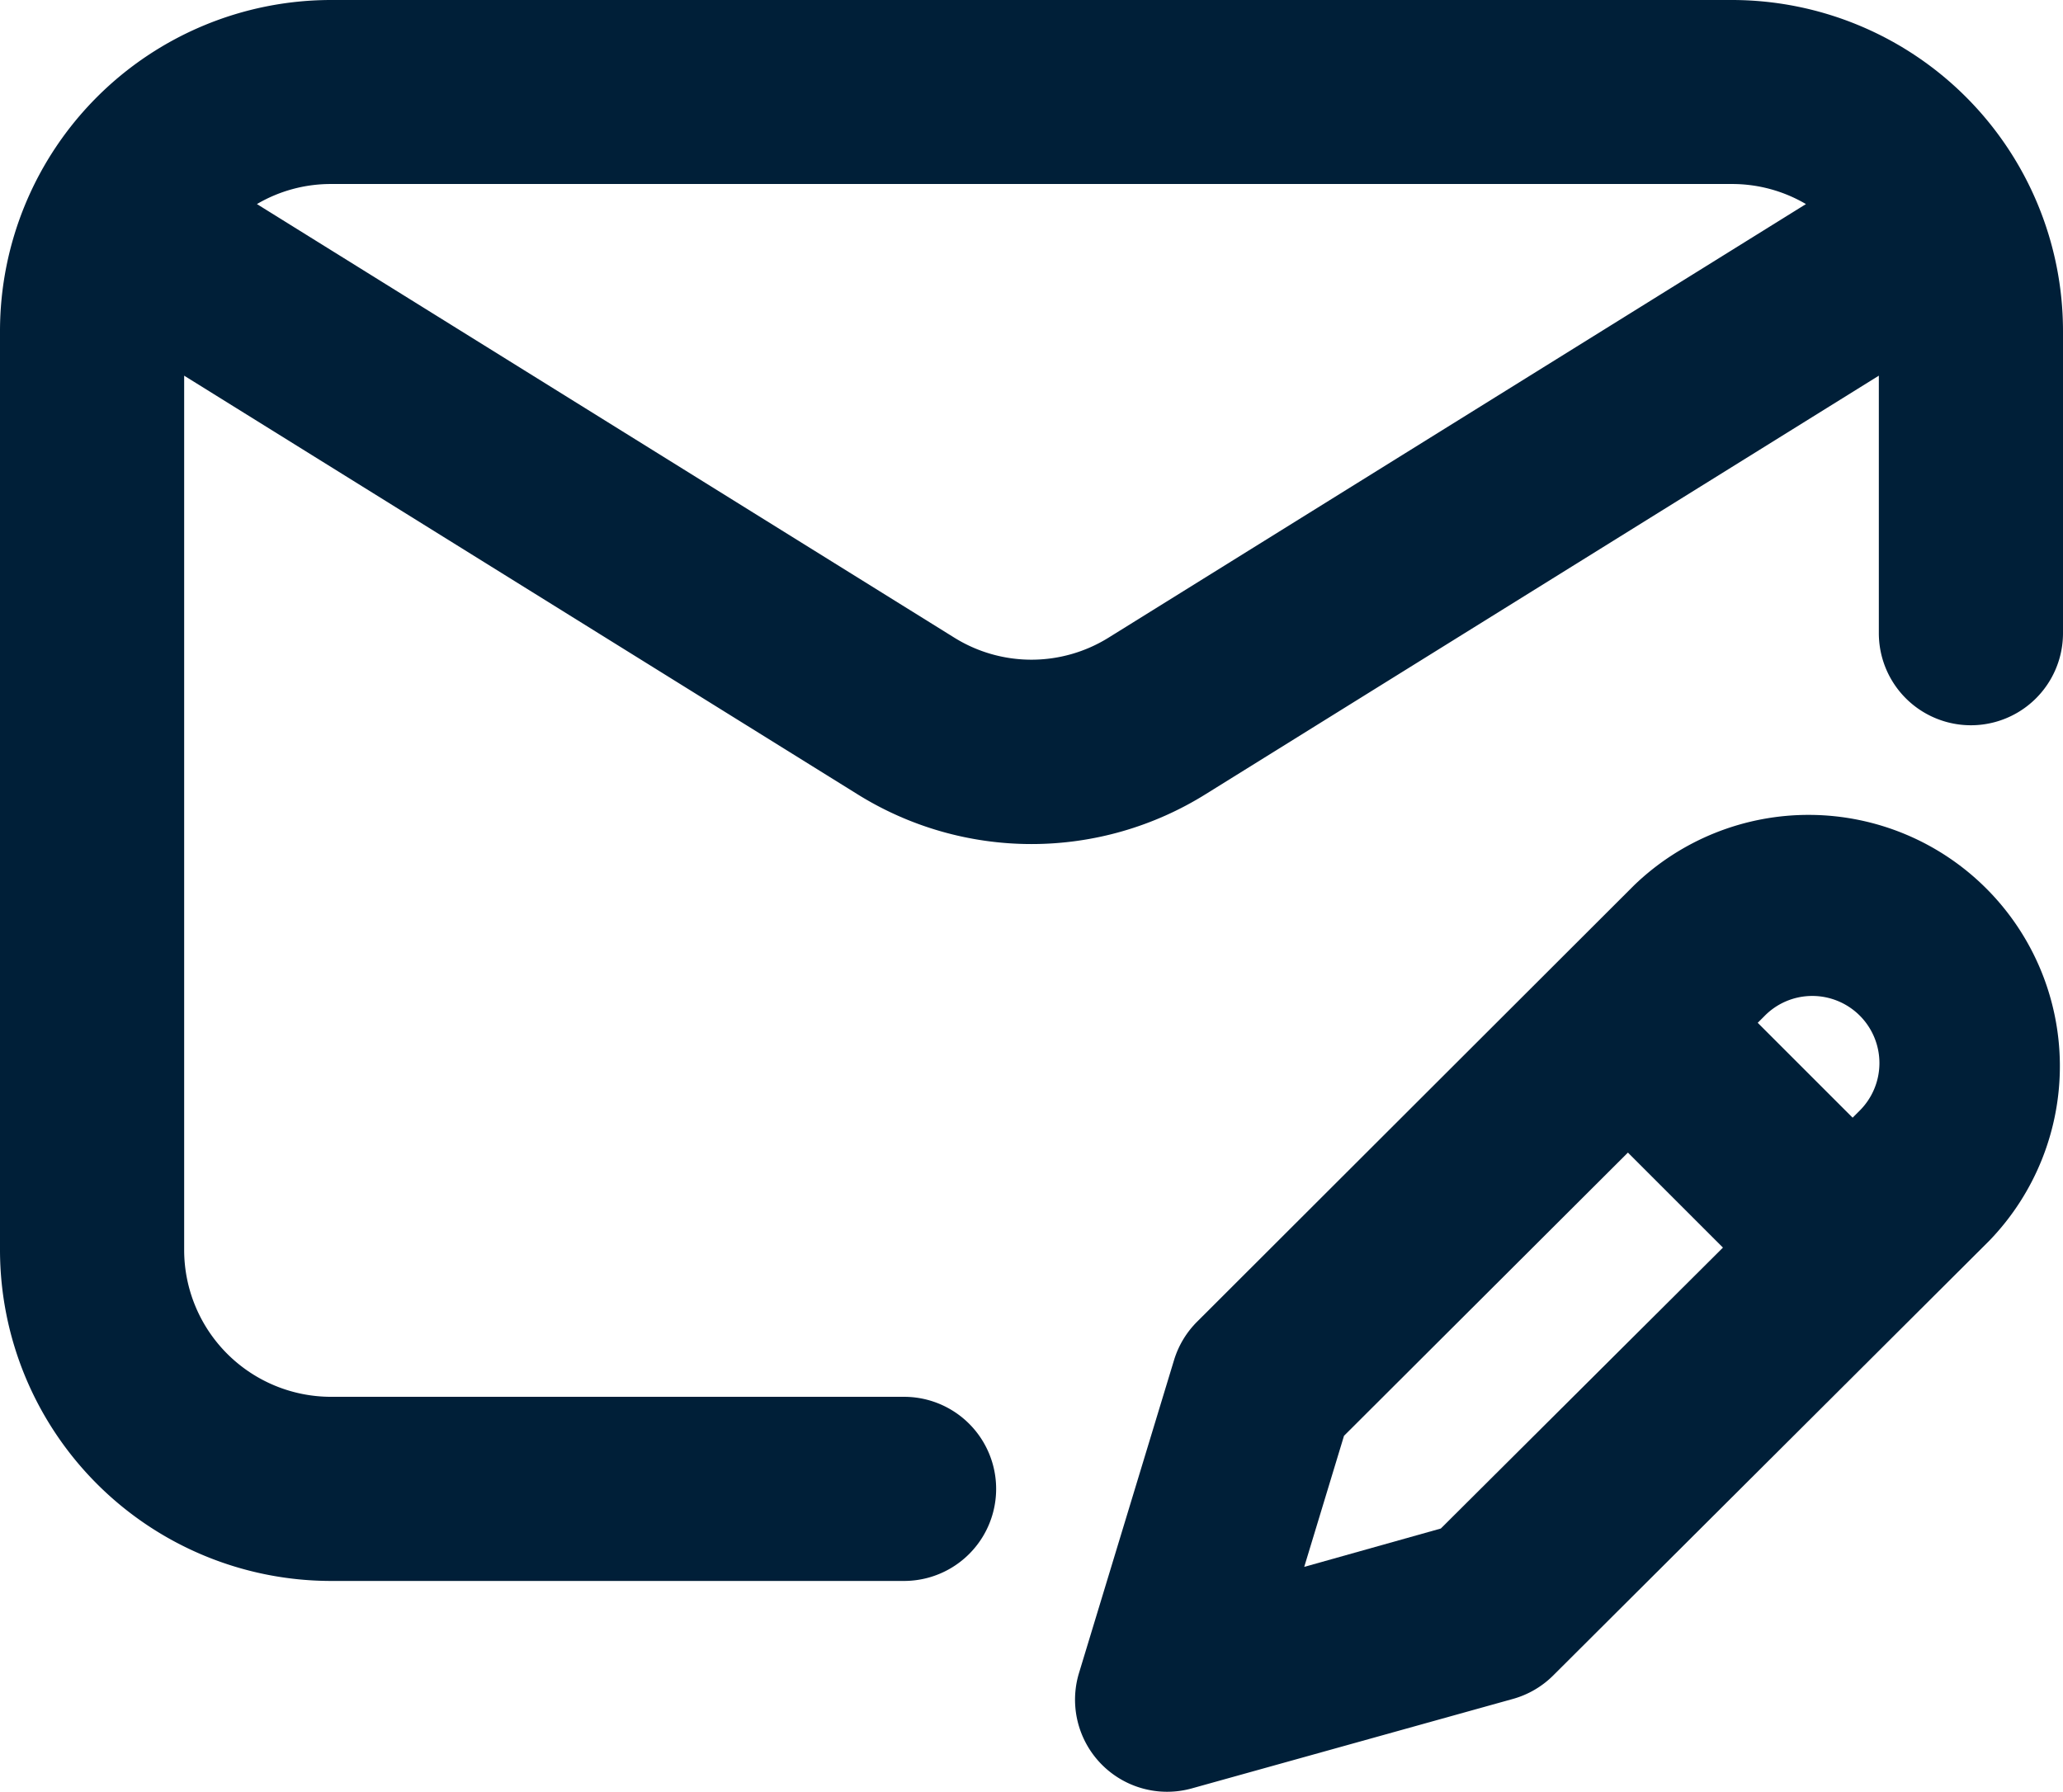 <svg id="compose_icon" xmlns="http://www.w3.org/2000/svg" width="16.131" height="14.014" viewBox="0 0 16.131 14.014">
  <path id="Path_17878" data-name="Path 17878" d="M101.524,110.027H90.568a2.59,2.59,0,0,0-2.587,2.587v7.19a2.59,2.59,0,0,0,2.587,2.587H95.05a.72.72,0,0,0,0-1.44H90.568a1.149,1.149,0,0,1-1.147-1.147v-6.839l5.259,3.27a2.572,2.572,0,0,0,2.733,0l5.259-3.27v2.014a.72.72,0,1,0,1.44,0v-2.365a2.59,2.59,0,0,0-2.587-2.587Zm-4.872,4.985a1.141,1.141,0,0,1-1.212,0l-5.45-3.389a1.139,1.139,0,0,1,.578-.157h10.956a1.139,1.139,0,0,1,.578.157Zm0,0" transform="translate(-87.981 -110.027)" fill="#001f38"/>
  <path id="Path_17879" data-name="Path 17879" d="M267.417,242.887,264,246.3a.721.721,0,0,0-.18.3l-.744,2.45a.72.72,0,0,0,.881.9l2.512-.7a.719.719,0,0,0,.316-.184l3.41-3.4a1.965,1.965,0,0,0-2.778-2.779Zm1.389.865a.525.525,0,0,1,.372.9l-.052.052-.742-.742.051-.051A.522.522,0,0,1,268.805,243.752Zm-2.9,4.165-1.068.3.311-1.025,2.22-2.215.743.743Zm0,0" transform="translate(-254.64 -235.963)" fill="#001f38"/>
</svg>
